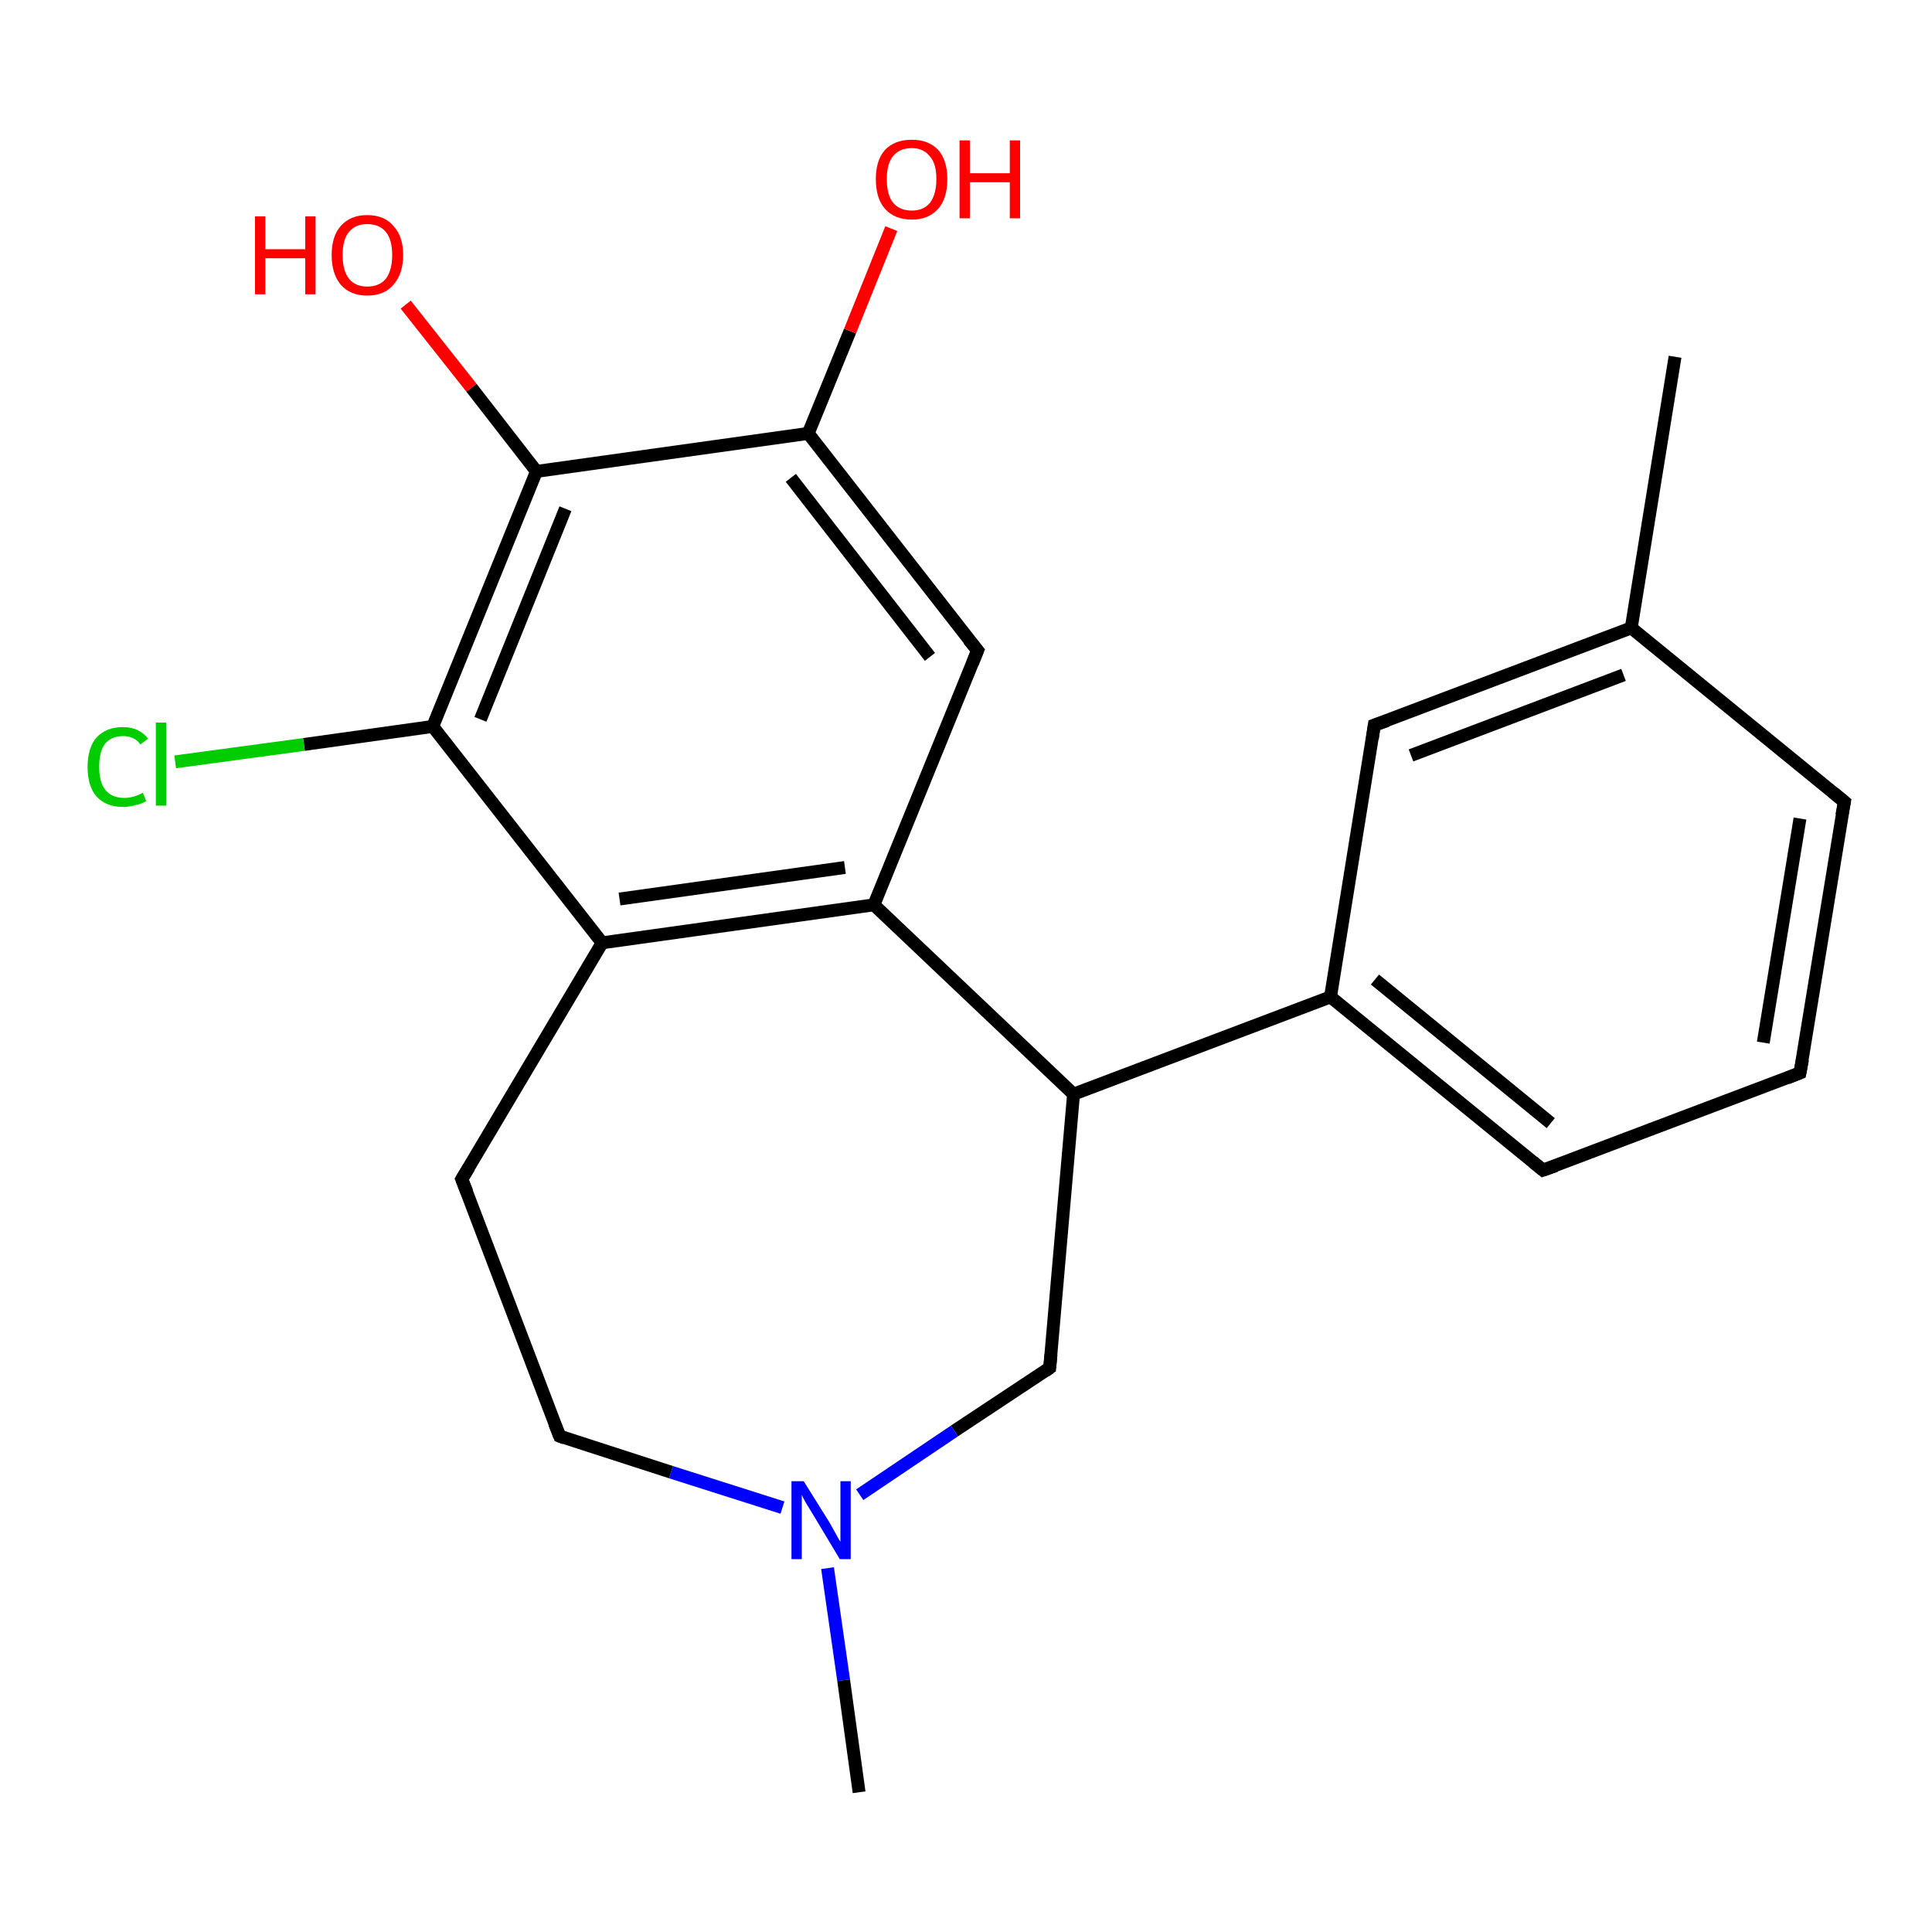 <?xml version='1.0' encoding='iso-8859-1'?>
<svg version='1.1' baseProfile='full'
              xmlns='http://www.w3.org/2000/svg'
                      xmlns:rdkit='http://www.rdkit.org/xml'
                      xmlns:xlink='http://www.w3.org/1999/xlink'
                  xml:space='preserve'
width='300px' height='300px' viewBox='0 0 300 300'>
<!-- END OF HEADER -->
<rect style='opacity:1.0;fill:#FFFFFF;stroke:none' width='300.0' height='300.0' x='0.0' y='0.0'> </rect>
<path class='bond-0 atom-0 atom-1' d='M 125.5,67.3 L 151.8,101.0' style='fill:none;fill-rule:evenodd;stroke:#000000;stroke-width:2.0px;stroke-linecap:butt;stroke-linejoin:miter;stroke-opacity:1' />
<path class='bond-0 atom-0 atom-1' d='M 122.8,74.2 L 144.4,102.0' style='fill:none;fill-rule:evenodd;stroke:#000000;stroke-width:2.0px;stroke-linecap:butt;stroke-linejoin:miter;stroke-opacity:1' />
<path class='bond-1 atom-1 atom-2' d='M 151.8,101.0 L 135.7,140.5' style='fill:none;fill-rule:evenodd;stroke:#000000;stroke-width:2.0px;stroke-linecap:butt;stroke-linejoin:miter;stroke-opacity:1' />
<path class='bond-2 atom-2 atom-3' d='M 135.7,140.5 L 166.7,169.9' style='fill:none;fill-rule:evenodd;stroke:#000000;stroke-width:2.0px;stroke-linecap:butt;stroke-linejoin:miter;stroke-opacity:1' />
<path class='bond-3 atom-3 atom-4' d='M 166.7,169.9 L 206.6,154.8' style='fill:none;fill-rule:evenodd;stroke:#000000;stroke-width:2.0px;stroke-linecap:butt;stroke-linejoin:miter;stroke-opacity:1' />
<path class='bond-4 atom-4 atom-5' d='M 206.6,154.8 L 239.6,181.7' style='fill:none;fill-rule:evenodd;stroke:#000000;stroke-width:2.0px;stroke-linecap:butt;stroke-linejoin:miter;stroke-opacity:1' />
<path class='bond-4 atom-4 atom-5' d='M 213.5,152.1 L 240.8,174.4' style='fill:none;fill-rule:evenodd;stroke:#000000;stroke-width:2.0px;stroke-linecap:butt;stroke-linejoin:miter;stroke-opacity:1' />
<path class='bond-5 atom-5 atom-6' d='M 239.6,181.7 L 279.5,166.6' style='fill:none;fill-rule:evenodd;stroke:#000000;stroke-width:2.0px;stroke-linecap:butt;stroke-linejoin:miter;stroke-opacity:1' />
<path class='bond-6 atom-6 atom-7' d='M 279.5,166.6 L 286.4,124.5' style='fill:none;fill-rule:evenodd;stroke:#000000;stroke-width:2.0px;stroke-linecap:butt;stroke-linejoin:miter;stroke-opacity:1' />
<path class='bond-6 atom-6 atom-7' d='M 273.8,161.9 L 279.5,127.1' style='fill:none;fill-rule:evenodd;stroke:#000000;stroke-width:2.0px;stroke-linecap:butt;stroke-linejoin:miter;stroke-opacity:1' />
<path class='bond-7 atom-7 atom-8' d='M 286.4,124.5 L 253.3,97.5' style='fill:none;fill-rule:evenodd;stroke:#000000;stroke-width:2.0px;stroke-linecap:butt;stroke-linejoin:miter;stroke-opacity:1' />
<path class='bond-8 atom-8 atom-9' d='M 253.3,97.5 L 213.4,112.6' style='fill:none;fill-rule:evenodd;stroke:#000000;stroke-width:2.0px;stroke-linecap:butt;stroke-linejoin:miter;stroke-opacity:1' />
<path class='bond-8 atom-8 atom-9' d='M 252.1,104.8 L 219.1,117.3' style='fill:none;fill-rule:evenodd;stroke:#000000;stroke-width:2.0px;stroke-linecap:butt;stroke-linejoin:miter;stroke-opacity:1' />
<path class='bond-9 atom-8 atom-10' d='M 253.3,97.5 L 260.1,55.4' style='fill:none;fill-rule:evenodd;stroke:#000000;stroke-width:2.0px;stroke-linecap:butt;stroke-linejoin:miter;stroke-opacity:1' />
<path class='bond-10 atom-3 atom-11' d='M 166.7,169.9 L 163.0,212.4' style='fill:none;fill-rule:evenodd;stroke:#000000;stroke-width:2.0px;stroke-linecap:butt;stroke-linejoin:miter;stroke-opacity:1' />
<path class='bond-11 atom-11 atom-12' d='M 163.0,212.4 L 148.2,222.2' style='fill:none;fill-rule:evenodd;stroke:#000000;stroke-width:2.0px;stroke-linecap:butt;stroke-linejoin:miter;stroke-opacity:1' />
<path class='bond-11 atom-11 atom-12' d='M 148.2,222.2 L 133.5,232.1' style='fill:none;fill-rule:evenodd;stroke:#0000FF;stroke-width:2.0px;stroke-linecap:butt;stroke-linejoin:miter;stroke-opacity:1' />
<path class='bond-12 atom-12 atom-13' d='M 121.5,234.1 L 104.2,228.6' style='fill:none;fill-rule:evenodd;stroke:#0000FF;stroke-width:2.0px;stroke-linecap:butt;stroke-linejoin:miter;stroke-opacity:1' />
<path class='bond-12 atom-12 atom-13' d='M 104.2,228.6 L 86.9,223.0' style='fill:none;fill-rule:evenodd;stroke:#000000;stroke-width:2.0px;stroke-linecap:butt;stroke-linejoin:miter;stroke-opacity:1' />
<path class='bond-13 atom-13 atom-14' d='M 86.9,223.0 L 71.7,183.1' style='fill:none;fill-rule:evenodd;stroke:#000000;stroke-width:2.0px;stroke-linecap:butt;stroke-linejoin:miter;stroke-opacity:1' />
<path class='bond-14 atom-14 atom-15' d='M 71.7,183.1 L 93.5,146.4' style='fill:none;fill-rule:evenodd;stroke:#000000;stroke-width:2.0px;stroke-linecap:butt;stroke-linejoin:miter;stroke-opacity:1' />
<path class='bond-15 atom-15 atom-16' d='M 93.5,146.4 L 67.2,112.8' style='fill:none;fill-rule:evenodd;stroke:#000000;stroke-width:2.0px;stroke-linecap:butt;stroke-linejoin:miter;stroke-opacity:1' />
<path class='bond-16 atom-16 atom-17' d='M 67.2,112.8 L 83.3,73.2' style='fill:none;fill-rule:evenodd;stroke:#000000;stroke-width:2.0px;stroke-linecap:butt;stroke-linejoin:miter;stroke-opacity:1' />
<path class='bond-16 atom-16 atom-17' d='M 74.6,111.7 L 87.8,79.0' style='fill:none;fill-rule:evenodd;stroke:#000000;stroke-width:2.0px;stroke-linecap:butt;stroke-linejoin:miter;stroke-opacity:1' />
<path class='bond-17 atom-17 atom-18' d='M 83.3,73.2 L 73.2,60.2' style='fill:none;fill-rule:evenodd;stroke:#000000;stroke-width:2.0px;stroke-linecap:butt;stroke-linejoin:miter;stroke-opacity:1' />
<path class='bond-17 atom-17 atom-18' d='M 73.2,60.2 L 63.0,47.3' style='fill:none;fill-rule:evenodd;stroke:#FF0000;stroke-width:2.0px;stroke-linecap:butt;stroke-linejoin:miter;stroke-opacity:1' />
<path class='bond-18 atom-16 atom-19' d='M 67.2,112.8 L 47.2,115.6' style='fill:none;fill-rule:evenodd;stroke:#000000;stroke-width:2.0px;stroke-linecap:butt;stroke-linejoin:miter;stroke-opacity:1' />
<path class='bond-18 atom-16 atom-19' d='M 47.2,115.6 L 27.2,118.3' style='fill:none;fill-rule:evenodd;stroke:#00CC00;stroke-width:2.0px;stroke-linecap:butt;stroke-linejoin:miter;stroke-opacity:1' />
<path class='bond-19 atom-12 atom-20' d='M 128.5,243.5 L 131.0,260.9' style='fill:none;fill-rule:evenodd;stroke:#0000FF;stroke-width:2.0px;stroke-linecap:butt;stroke-linejoin:miter;stroke-opacity:1' />
<path class='bond-19 atom-12 atom-20' d='M 131.0,260.9 L 133.4,278.3' style='fill:none;fill-rule:evenodd;stroke:#000000;stroke-width:2.0px;stroke-linecap:butt;stroke-linejoin:miter;stroke-opacity:1' />
<path class='bond-20 atom-0 atom-21' d='M 125.5,67.3 L 132.0,51.4' style='fill:none;fill-rule:evenodd;stroke:#000000;stroke-width:2.0px;stroke-linecap:butt;stroke-linejoin:miter;stroke-opacity:1' />
<path class='bond-20 atom-0 atom-21' d='M 132.0,51.4 L 138.4,35.5' style='fill:none;fill-rule:evenodd;stroke:#FF0000;stroke-width:2.0px;stroke-linecap:butt;stroke-linejoin:miter;stroke-opacity:1' />
<path class='bond-21 atom-9 atom-4' d='M 213.4,112.6 L 206.6,154.8' style='fill:none;fill-rule:evenodd;stroke:#000000;stroke-width:2.0px;stroke-linecap:butt;stroke-linejoin:miter;stroke-opacity:1' />
<path class='bond-22 atom-17 atom-0' d='M 83.3,73.2 L 125.5,67.3' style='fill:none;fill-rule:evenodd;stroke:#000000;stroke-width:2.0px;stroke-linecap:butt;stroke-linejoin:miter;stroke-opacity:1' />
<path class='bond-23 atom-15 atom-2' d='M 93.5,146.4 L 135.7,140.5' style='fill:none;fill-rule:evenodd;stroke:#000000;stroke-width:2.0px;stroke-linecap:butt;stroke-linejoin:miter;stroke-opacity:1' />
<path class='bond-23 atom-15 atom-2' d='M 96.2,139.6 L 131.2,134.7' style='fill:none;fill-rule:evenodd;stroke:#000000;stroke-width:2.0px;stroke-linecap:butt;stroke-linejoin:miter;stroke-opacity:1' />
<path d='M 150.4,99.3 L 151.8,101.0 L 151.0,103.0' style='fill:none;stroke:#000000;stroke-width:2.0px;stroke-linecap:butt;stroke-linejoin:miter;stroke-opacity:1;' />
<path d='M 238.0,180.4 L 239.6,181.7 L 241.6,181.0' style='fill:none;stroke:#000000;stroke-width:2.0px;stroke-linecap:butt;stroke-linejoin:miter;stroke-opacity:1;' />
<path d='M 277.5,167.4 L 279.5,166.6 L 279.9,164.5' style='fill:none;stroke:#000000;stroke-width:2.0px;stroke-linecap:butt;stroke-linejoin:miter;stroke-opacity:1;' />
<path d='M 286.0,126.6 L 286.4,124.5 L 284.7,123.1' style='fill:none;stroke:#000000;stroke-width:2.0px;stroke-linecap:butt;stroke-linejoin:miter;stroke-opacity:1;' />
<path d='M 215.4,111.9 L 213.4,112.6 L 213.1,114.7' style='fill:none;stroke:#000000;stroke-width:2.0px;stroke-linecap:butt;stroke-linejoin:miter;stroke-opacity:1;' />
<path d='M 163.2,210.3 L 163.0,212.4 L 162.3,212.9' style='fill:none;stroke:#000000;stroke-width:2.0px;stroke-linecap:butt;stroke-linejoin:miter;stroke-opacity:1;' />
<path d='M 87.7,223.3 L 86.9,223.0 L 86.1,221.0' style='fill:none;stroke:#000000;stroke-width:2.0px;stroke-linecap:butt;stroke-linejoin:miter;stroke-opacity:1;' />
<path d='M 72.5,185.1 L 71.7,183.1 L 72.8,181.3' style='fill:none;stroke:#000000;stroke-width:2.0px;stroke-linecap:butt;stroke-linejoin:miter;stroke-opacity:1;' />
<path class='atom-12' d='M 124.8 230.0
L 128.8 236.4
Q 129.2 237.1, 129.8 238.2
Q 130.4 239.3, 130.5 239.4
L 130.5 230.0
L 132.1 230.0
L 132.1 242.1
L 130.4 242.1
L 126.2 235.1
Q 125.7 234.3, 125.1 233.3
Q 124.6 232.4, 124.5 232.1
L 124.5 242.1
L 122.9 242.1
L 122.9 230.0
L 124.8 230.0
' fill='#0000FF'/>
<path class='atom-18' d='M 39.6 33.6
L 41.2 33.6
L 41.2 38.7
L 47.4 38.7
L 47.4 33.6
L 49.0 33.6
L 49.0 45.7
L 47.4 45.7
L 47.4 40.1
L 41.2 40.1
L 41.2 45.7
L 39.6 45.7
L 39.6 33.6
' fill='#FF0000'/>
<path class='atom-18' d='M 51.5 39.6
Q 51.5 36.7, 52.9 35.1
Q 54.4 33.4, 57.0 33.4
Q 59.7 33.4, 61.1 35.1
Q 62.6 36.7, 62.6 39.6
Q 62.6 42.5, 61.1 44.2
Q 59.7 45.9, 57.0 45.9
Q 54.4 45.9, 52.9 44.2
Q 51.5 42.5, 51.5 39.6
M 57.0 44.5
Q 58.9 44.5, 59.9 43.3
Q 60.9 42.0, 60.9 39.6
Q 60.9 37.2, 59.9 36.0
Q 58.9 34.8, 57.0 34.8
Q 55.2 34.8, 54.2 36.0
Q 53.2 37.2, 53.2 39.6
Q 53.2 42.0, 54.2 43.3
Q 55.2 44.5, 57.0 44.5
' fill='#FF0000'/>
<path class='atom-19' d='M 13.6 119.1
Q 13.6 116.1, 15.0 114.5
Q 16.5 112.9, 19.1 112.9
Q 21.6 112.9, 23.0 114.7
L 21.8 115.6
Q 20.9 114.3, 19.1 114.3
Q 17.3 114.3, 16.3 115.5
Q 15.4 116.7, 15.4 119.1
Q 15.4 121.5, 16.4 122.7
Q 17.4 123.9, 19.3 123.9
Q 20.7 123.9, 22.2 123.1
L 22.7 124.4
Q 22.1 124.8, 21.1 125.0
Q 20.1 125.3, 19.1 125.3
Q 16.5 125.3, 15.0 123.7
Q 13.6 122.1, 13.6 119.1
' fill='#00CC00'/>
<path class='atom-19' d='M 24.2 112.2
L 25.8 112.2
L 25.8 125.1
L 24.2 125.1
L 24.2 112.2
' fill='#00CC00'/>
<path class='atom-21' d='M 136.0 27.8
Q 136.0 24.9, 137.4 23.3
Q 138.9 21.7, 141.6 21.7
Q 144.2 21.7, 145.7 23.3
Q 147.1 24.9, 147.1 27.8
Q 147.1 30.8, 145.7 32.4
Q 144.2 34.1, 141.6 34.1
Q 138.9 34.1, 137.4 32.4
Q 136.0 30.8, 136.0 27.8
M 141.6 32.7
Q 143.4 32.7, 144.4 31.5
Q 145.4 30.2, 145.4 27.8
Q 145.4 25.4, 144.4 24.3
Q 143.4 23.0, 141.6 23.0
Q 139.7 23.0, 138.7 24.2
Q 137.7 25.4, 137.7 27.8
Q 137.7 30.3, 138.7 31.5
Q 139.7 32.7, 141.6 32.7
' fill='#FF0000'/>
<path class='atom-21' d='M 149.0 21.8
L 150.6 21.8
L 150.6 26.9
L 156.8 26.9
L 156.8 21.8
L 158.4 21.8
L 158.4 33.9
L 156.8 33.9
L 156.8 28.3
L 150.6 28.3
L 150.6 33.9
L 149.0 33.9
L 149.0 21.8
' fill='#FF0000'/>
</svg>

